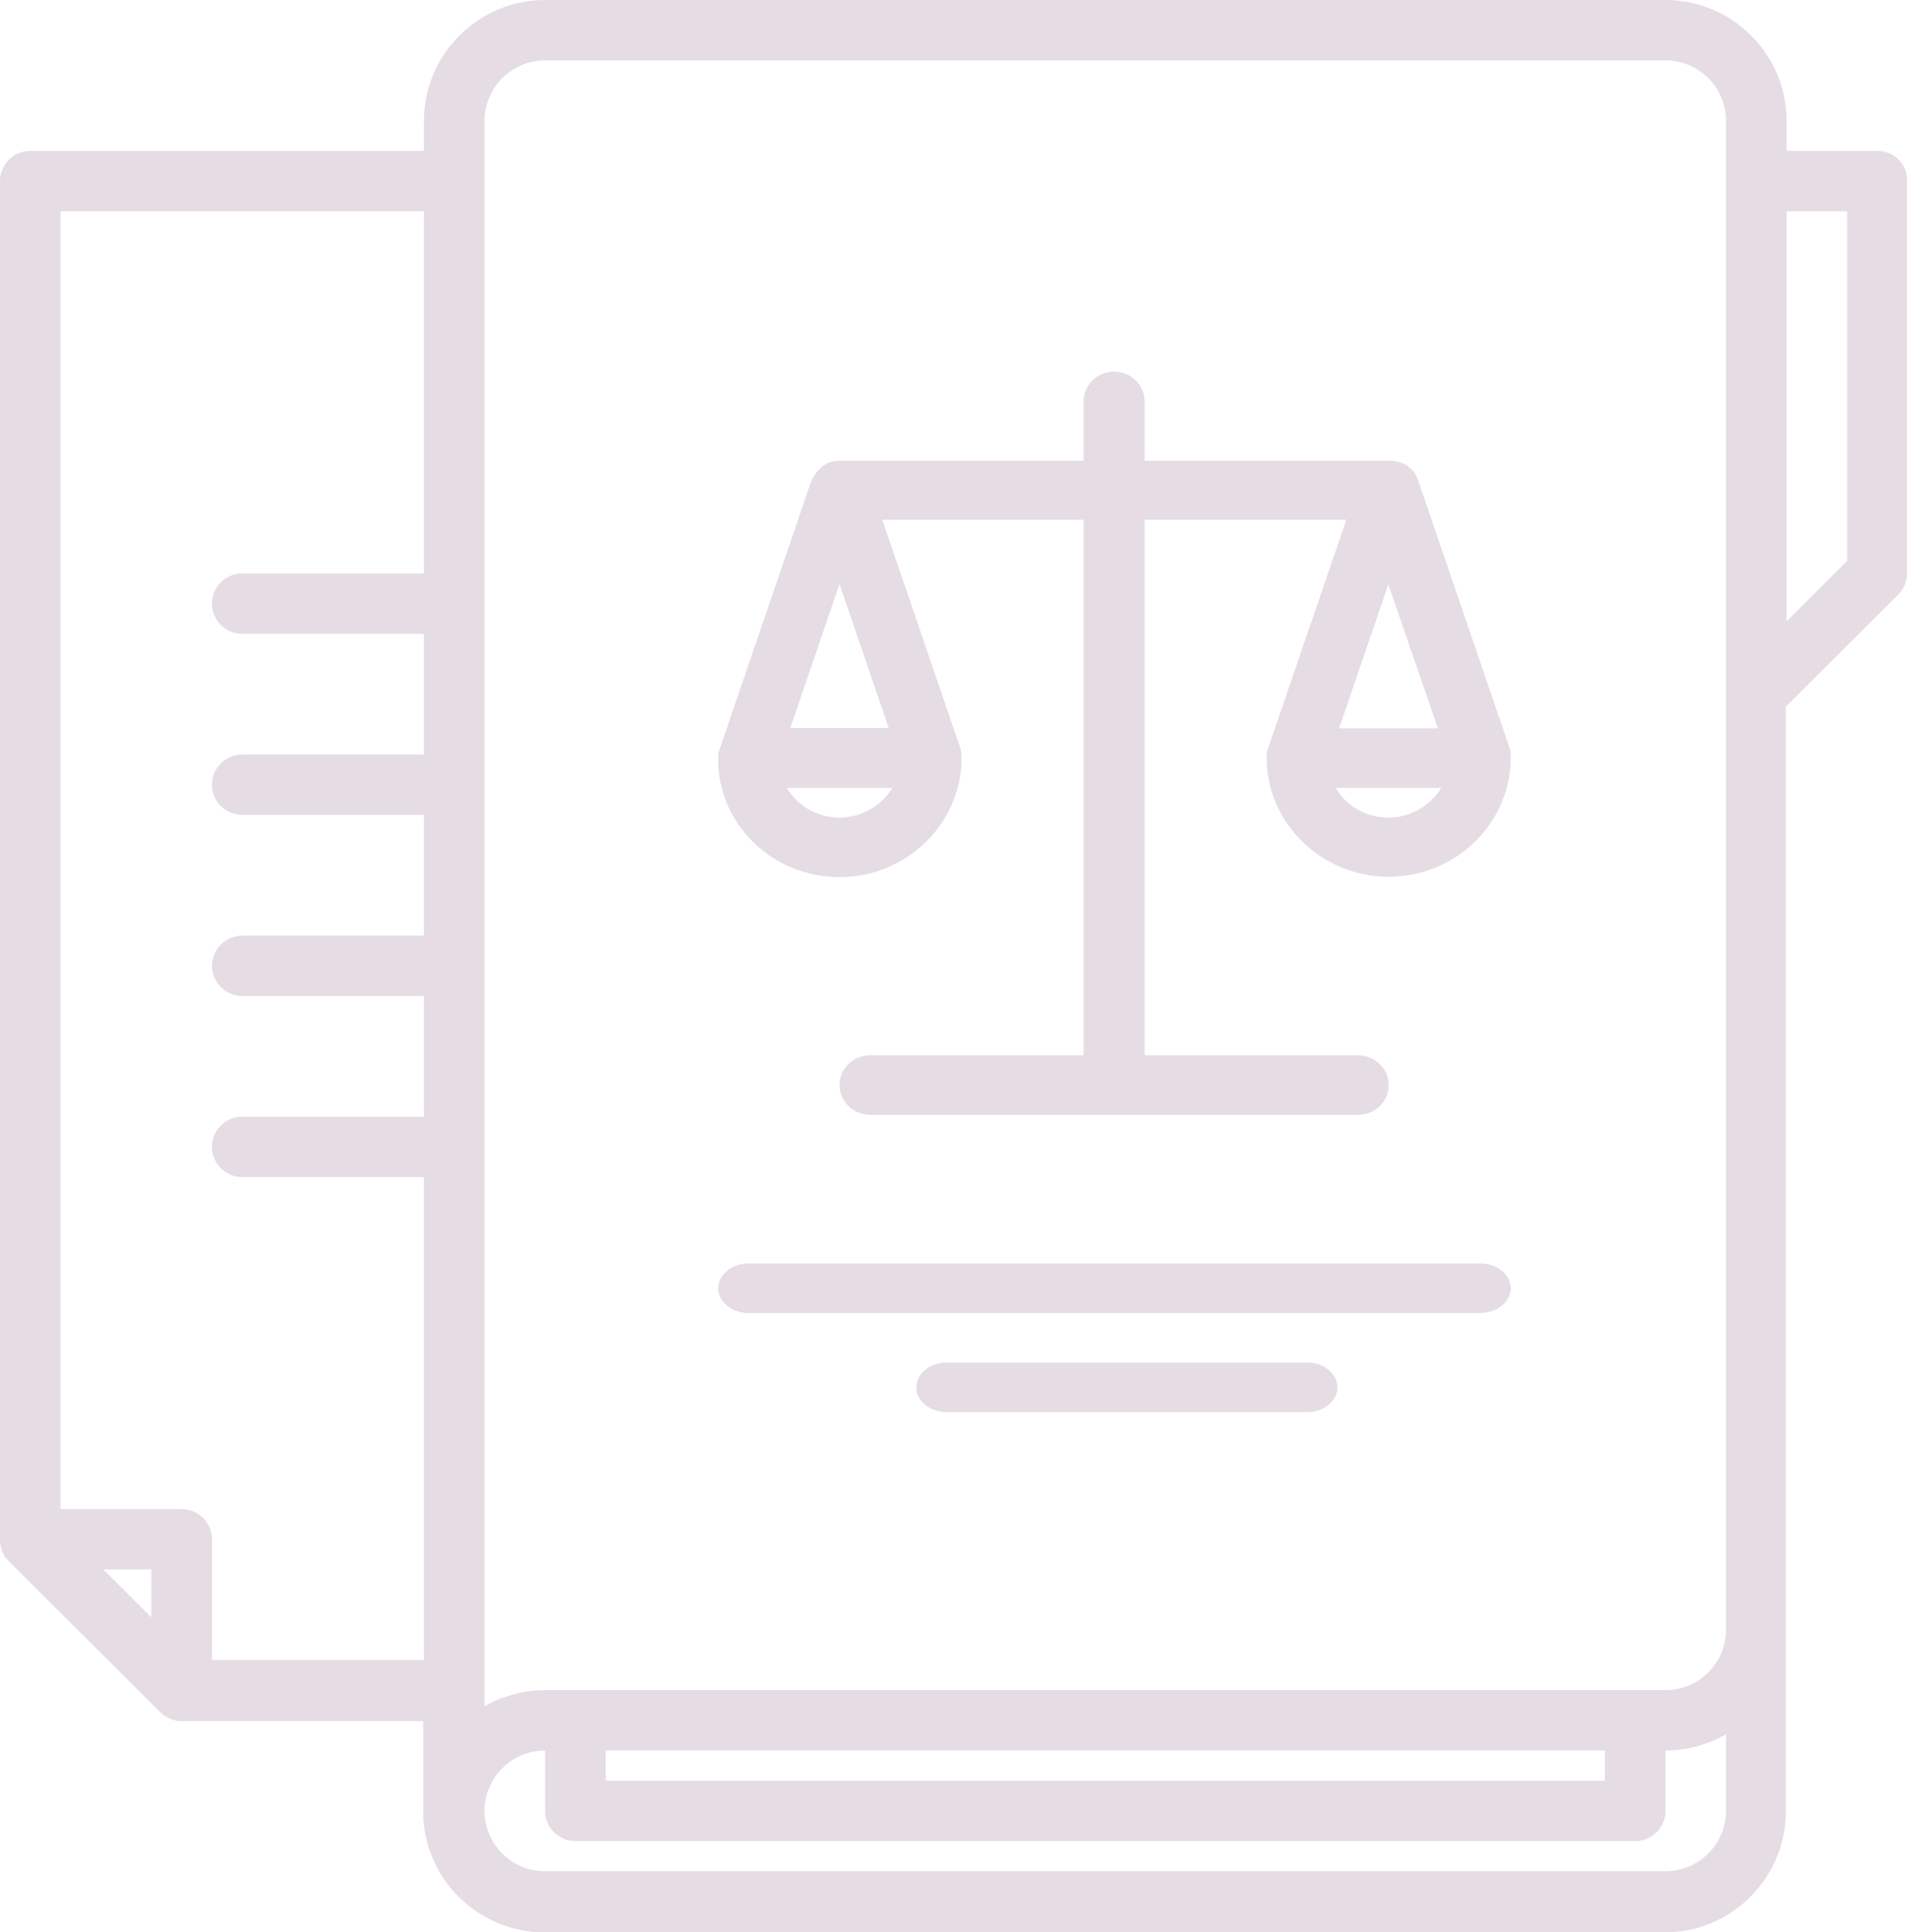 <svg width="77" height="78" viewBox="0 0 77 78" fill="none" xmlns="http://www.w3.org/2000/svg">
<path d="M75.807 6.091H72.139V4.873C72.139 2.193 69.938 0 67.248 0H22.008C19.319 0 17.118 2.193 17.118 4.873V6.091H1.223C0.55 6.091 0 6.64 0 7.31V62.117C0 62.162 0 62.208 0 62.254C0 62.284 0.015 62.33 0.015 62.36C0.015 62.376 0.015 62.391 0.031 62.406C0.031 62.437 0.046 62.452 0.046 62.482C0.046 62.498 0.061 62.528 0.061 62.543C0.061 62.558 0.076 62.574 0.076 62.589C0.092 62.619 0.092 62.635 0.107 62.665C0.107 62.68 0.122 62.68 0.122 62.695C0.138 62.726 0.153 62.756 0.168 62.787V62.802C0.214 62.878 0.275 62.939 0.336 63L6.434 69.076C6.496 69.137 6.557 69.198 6.633 69.244C6.664 69.259 6.694 69.289 6.74 69.305C6.74 69.305 6.755 69.305 6.755 69.32C6.786 69.335 6.816 69.35 6.847 69.365C6.862 69.365 6.862 69.365 6.878 69.381C6.908 69.396 6.939 69.396 6.969 69.411C6.985 69.411 6.985 69.411 7 69.426C7.03 69.426 7.061 69.442 7.076 69.442C7.092 69.442 7.107 69.442 7.122 69.457C7.137 69.457 7.168 69.457 7.183 69.472C7.229 69.472 7.26 69.472 7.306 69.472H17.087V73.127C17.087 75.807 19.288 78 21.978 78H67.217C69.907 78 72.108 75.807 72.108 73.127V28.523L76.647 24C76.876 23.772 76.999 23.467 76.999 23.132V7.31C77.029 6.64 76.479 6.091 75.807 6.091ZM22.008 2.437H67.248C68.593 2.437 69.693 3.533 69.693 4.873V28.005V28.02V65.787C69.693 67.127 68.593 68.223 67.248 68.223H22.008C21.122 68.223 20.281 68.467 19.563 68.878V4.873C19.563 3.533 20.663 2.437 22.008 2.437ZM64.802 71.878H24.454V70.66H64.802V71.878ZM6.113 65.284L4.172 63.35H6.113V65.284ZM8.559 67.005V62.132C8.559 61.462 8.009 60.914 7.336 60.914H2.445V8.528H17.118V23.147H9.781C9.109 23.147 8.559 23.695 8.559 24.366C8.559 25.035 9.109 25.584 9.781 25.584H17.118V30.457H9.781C9.109 30.457 8.559 31.005 8.559 31.675C8.559 32.345 9.109 32.893 9.781 32.893H17.118V37.767H9.781C9.109 37.767 8.559 38.315 8.559 38.985C8.559 39.655 9.109 40.203 9.781 40.203H17.118V45.076H9.781C9.109 45.076 8.559 45.624 8.559 46.294C8.559 46.965 9.109 47.513 9.781 47.513H17.118V67.005H8.559ZM67.248 75.533H22.008C20.663 75.533 19.563 74.436 19.563 73.097C19.563 71.756 20.663 70.66 22.008 70.66V73.097C22.008 73.766 22.559 74.315 23.231 74.315H66.025C66.698 74.315 67.248 73.766 67.248 73.097V70.66C68.134 70.66 68.975 70.416 69.693 70.005V73.097C69.693 74.436 68.593 75.533 67.248 75.533ZM74.584 22.645L72.139 25.081V8.528H74.584V22.645Z" fill="#5D2352" fill-opacity="0.16"/>
<path d="M30.23 53H59.77C60.446 53 61 52.55 61 52C61 51.45 60.446 51 59.77 51H30.23C29.554 51 29 51.45 29 52C29 52.55 29.554 53 30.23 53Z" fill="#5D2352" fill-opacity="0.16"/>
<path d="M52.786 55H38.214C37.546 55 37 55.45 37 56C37 56.55 37.546 57 38.214 57H52.786C53.454 57 54 56.55 54 56C54 55.45 53.454 55 52.786 55Z" fill="#5D2352" fill-opacity="0.16"/>
<path d="M33.897 35.405C36.592 35.405 38.794 33.273 38.825 30.646C38.825 30.556 38.825 30.465 38.81 30.36C38.81 30.36 38.81 30.36 38.81 30.345C38.81 30.315 38.794 30.285 38.794 30.255C38.794 30.24 38.794 30.24 38.779 30.225V30.21L35.622 20.976H43.753V42.598H35.129C34.452 42.598 33.897 43.138 33.897 43.799C33.897 44.459 34.452 45 35.129 45H54.84C55.518 45 56.072 44.459 56.072 43.799C56.072 43.138 55.518 42.598 54.84 42.598H46.217V20.976H54.363L51.206 30.195C51.175 30.27 51.16 30.345 51.145 30.435C51.145 30.435 51.145 30.435 51.145 30.45C51.145 30.48 51.145 30.511 51.145 30.541C51.145 30.556 51.145 30.556 51.145 30.571V30.586C51.145 33.228 53.362 35.39 56.072 35.39C58.767 35.39 60.969 33.258 61 30.631C61 30.541 61 30.45 60.985 30.345C60.985 30.345 60.985 30.345 60.985 30.33C60.985 30.3 60.969 30.27 60.969 30.24C60.969 30.225 60.969 30.225 60.954 30.21V30.195L57.258 19.384C57.258 19.369 57.243 19.369 57.243 19.354C57.243 19.339 57.227 19.324 57.227 19.309C57.227 19.294 57.227 19.294 57.212 19.279C57.212 19.264 57.196 19.249 57.196 19.234C57.196 19.219 57.181 19.219 57.181 19.204C57.181 19.189 57.166 19.189 57.166 19.174C57.15 19.159 57.15 19.144 57.135 19.129C57.135 19.114 57.119 19.114 57.119 19.099C57.119 19.084 57.104 19.084 57.104 19.069C57.089 19.054 57.089 19.039 57.073 19.024C57.073 19.009 57.058 19.009 57.058 19.009L57.042 18.994C57.027 18.979 57.012 18.964 56.996 18.949L56.981 18.934C56.981 18.934 56.981 18.934 56.965 18.919C56.95 18.904 56.935 18.889 56.919 18.874C56.904 18.874 56.904 18.859 56.888 18.859C56.888 18.859 56.888 18.859 56.873 18.844C56.858 18.829 56.842 18.814 56.827 18.799C56.811 18.799 56.811 18.784 56.796 18.784C56.796 18.784 56.781 18.784 56.781 18.769C56.765 18.754 56.75 18.739 56.719 18.739C56.704 18.739 56.704 18.724 56.688 18.724H56.673C56.657 18.709 56.627 18.709 56.611 18.694C56.596 18.694 56.596 18.679 56.58 18.679C56.58 18.679 56.58 18.679 56.565 18.679C56.534 18.664 56.519 18.664 56.488 18.649H56.473H56.457C56.426 18.634 56.411 18.634 56.38 18.634C56.365 18.634 56.365 18.634 56.349 18.619C56.319 18.619 56.303 18.604 56.272 18.604C56.257 18.604 56.242 18.604 56.226 18.604C56.211 18.604 56.18 18.604 56.165 18.604C56.134 18.604 56.118 18.604 56.088 18.604C56.072 18.604 56.072 18.604 56.057 18.604H46.217V16.201C46.217 15.54 45.662 15 44.985 15C44.307 15 43.753 15.54 43.753 16.201V18.604H33.944C33.928 18.604 33.913 18.604 33.897 18.604C33.882 18.604 33.867 18.604 33.867 18.604C33.836 18.604 33.805 18.604 33.774 18.604H33.759C33.728 18.604 33.682 18.619 33.651 18.619C33.574 18.634 33.497 18.664 33.42 18.694C33.389 18.709 33.374 18.724 33.343 18.739C33.328 18.739 33.328 18.754 33.328 18.754C33.328 18.754 33.328 18.754 33.312 18.754C33.297 18.769 33.266 18.784 33.251 18.799C33.251 18.799 33.251 18.799 33.235 18.799C33.235 18.799 33.22 18.799 33.22 18.814C33.22 18.814 33.204 18.814 33.204 18.829C33.189 18.844 33.173 18.859 33.158 18.874L33.143 18.889L33.127 18.904C33.112 18.919 33.096 18.934 33.081 18.949L33.066 18.964L33.05 18.979C33.035 18.994 33.035 19.009 33.02 19.009C33.004 19.024 33.004 19.024 32.989 19.039C32.989 19.054 32.973 19.054 32.973 19.069C32.958 19.084 32.958 19.084 32.943 19.099C32.927 19.114 32.927 19.129 32.912 19.144C32.912 19.159 32.896 19.159 32.896 19.174C32.896 19.189 32.881 19.189 32.881 19.204C32.865 19.219 32.865 19.234 32.85 19.249C32.85 19.264 32.835 19.264 32.835 19.279C32.835 19.279 32.835 19.294 32.819 19.294C32.804 19.309 32.804 19.324 32.788 19.354C32.788 19.369 32.788 19.369 32.773 19.384C32.758 19.414 32.758 19.429 32.742 19.459L29.062 30.225C29.031 30.3 29.016 30.375 29 30.465C29 30.465 29 30.465 29 30.48C29 30.511 29 30.541 29 30.571C29 30.586 29 30.586 29 30.601V30.616C28.97 33.243 31.172 35.405 33.897 35.405ZM58.059 29.399H54.07L56.057 23.589L58.059 29.399ZM56.057 33.003C55.148 33.003 54.347 32.523 53.932 31.802H58.197C57.766 32.508 56.965 33.003 56.057 33.003ZM33.897 23.574L35.884 29.384H31.911L33.897 23.574ZM33.897 33.003C32.989 33.003 32.188 32.523 31.772 31.802H36.038C35.591 32.508 34.806 33.003 33.897 33.003Z" fill="#5D2352" fill-opacity="0.16"/>
</svg>
